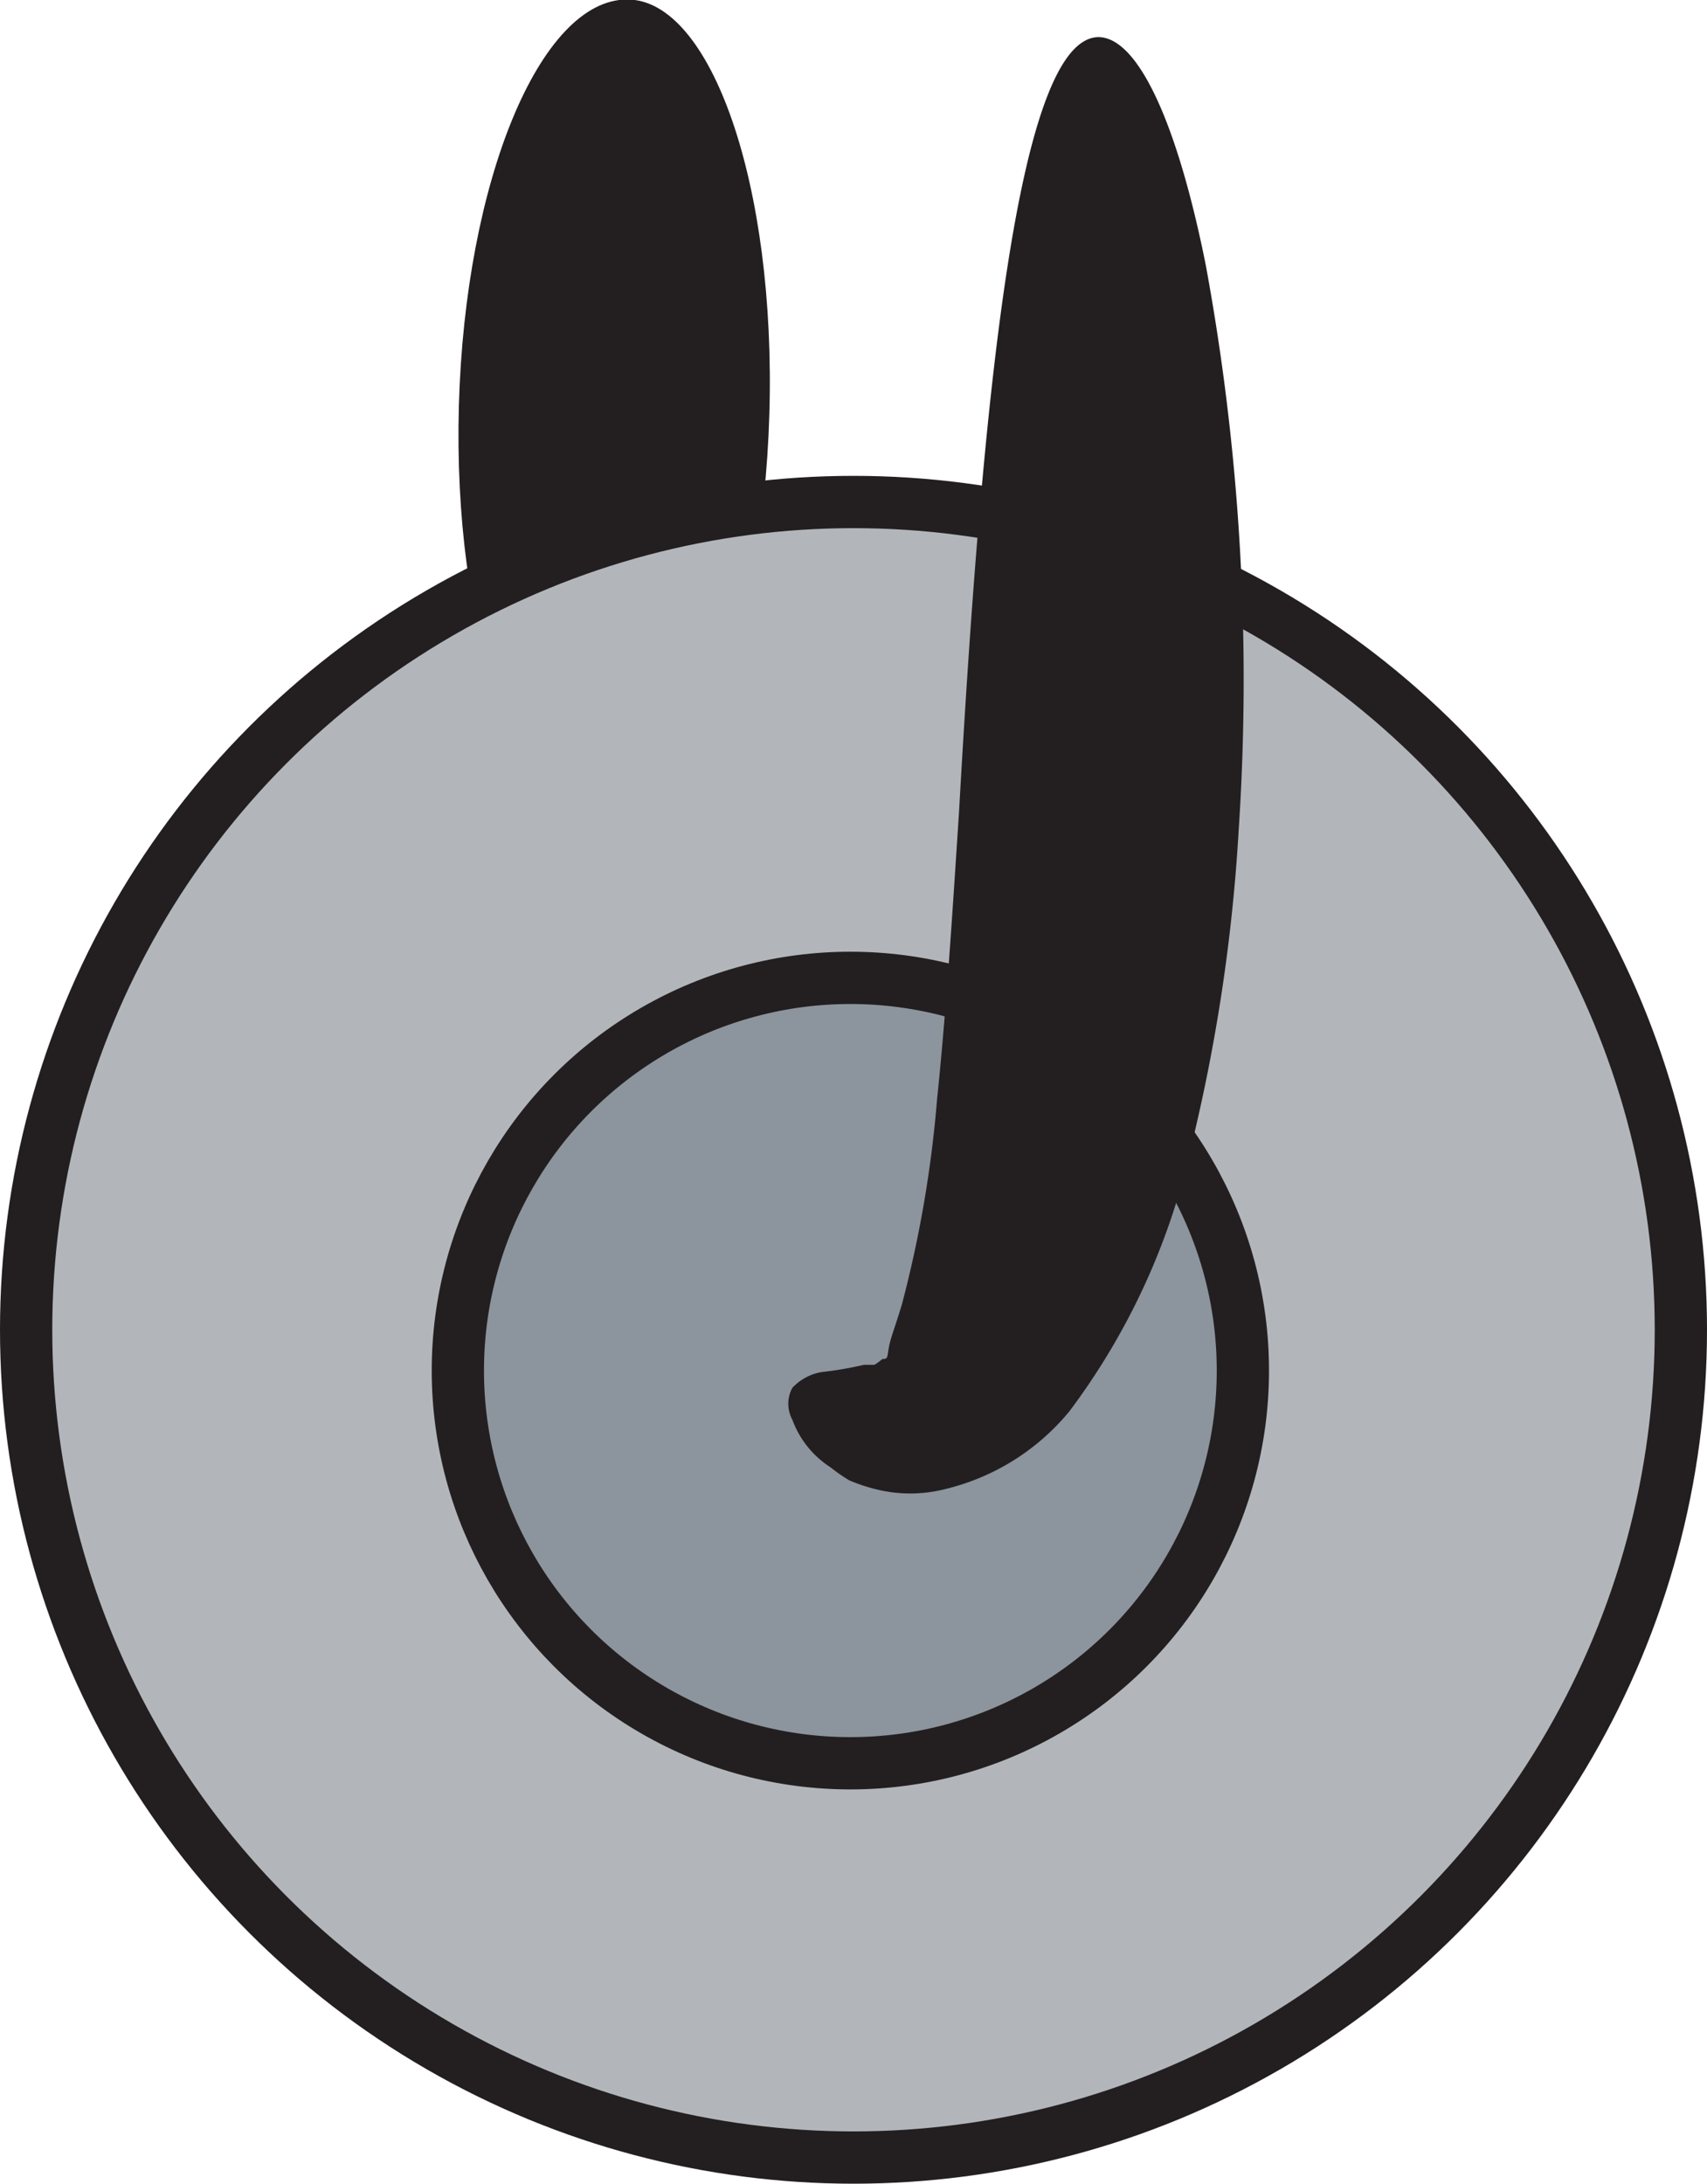 <svg xmlns="http://www.w3.org/2000/svg" viewBox="0 0 32.66 41.76"><defs><style>.cls-1{fill:#231f20;}.cls-2{fill:#b2b6ba;}.cls-2,.cls-3{stroke:#231f20;stroke-miterlimit:10;}.cls-3{fill:#8c959d;}</style></defs><title>Asset 9</title><g id="Layer_2" data-name="Layer 2"><g id="Layer_1-2" data-name="Layer 1"><path class="cls-1" d="M12,0C10.33,0,8.9,3.48,8.78,7.76s1.11,7.83,2.75,7.92,3.06-3.38,3.19-7.75S13.61,0,12,0Z" transform="translate(0 -0.01)"/><circle class="cls-2" cx="16.33" cy="25.43" r="15.83"/><circle class="cls-3" cx="16.27" cy="26.21" r="7.51"/><path class="cls-1" d="M21,.72c-1.53.07-2.2,6.81-2.65,14.8-.13,2-.25,3.87-.42,5.5a22.51,22.51,0,0,1-.67,3.92c-.14.47-.21.62-.25.82S17,26,16.88,26a1,1,0,0,1-.15.11l-.2,0a7,7,0,0,1-.82.14,1,1,0,0,0-.55.3.64.64,0,0,0,0,.61,1.83,1.83,0,0,0,.73.91,3.27,3.27,0,0,0,.36.25,3.39,3.39,0,0,0,.51.17,2.7,2.7,0,0,0,1.31,0A4.41,4.41,0,0,0,20.46,27a13.2,13.2,0,0,0,2.33-5.06,33.58,33.58,0,0,0,.91-6.06,43.62,43.62,0,0,0-.63-10.8C22.52,2.33,21.76.7,21,.72Z" transform="translate(0 -0.01)"/></g></g></svg>